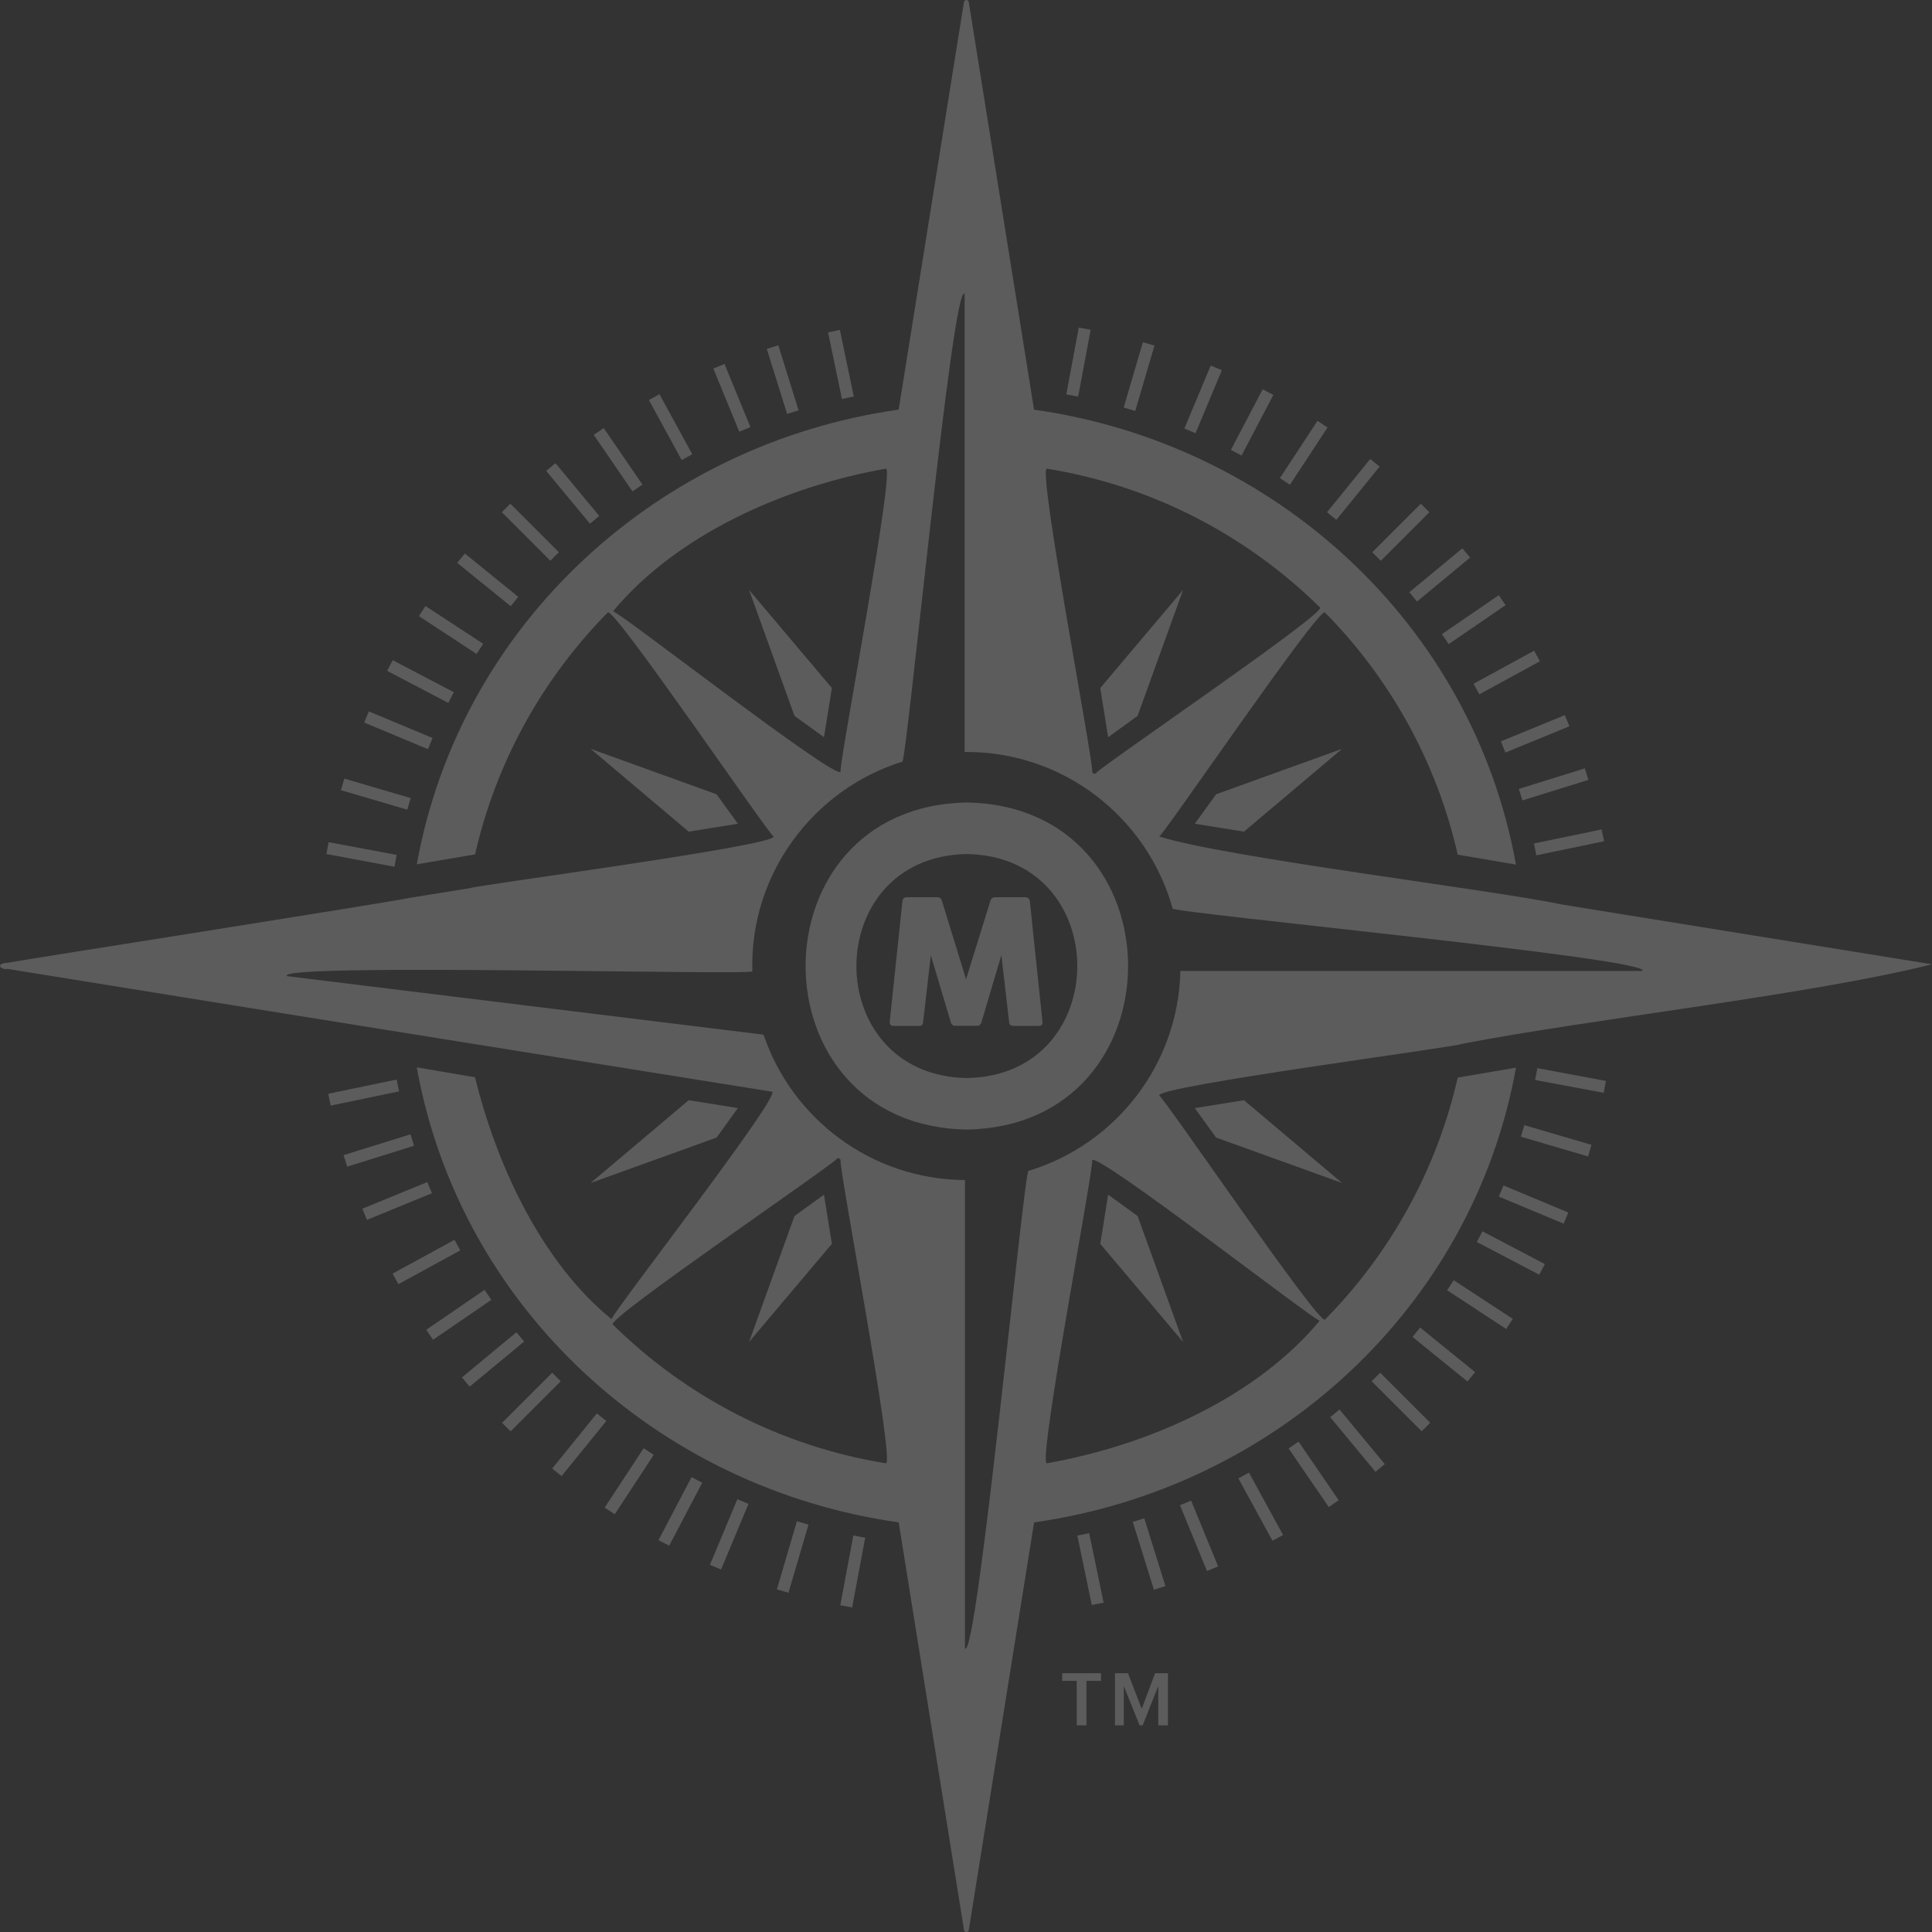 <svg width="550" height="550" viewBox="0 0 550 550" fill="none" xmlns="http://www.w3.org/2000/svg">
<rect x="0" y="0" width="550" height="550" fill="#333333" stroke="none"/>
<g opacity="0.2">
<path d="M302.384 478.509H306.523V491.167H309.3V478.509H313.43V476.332H302.384V478.509Z" fill="#FFFFFF"/>
<path d="M325.02 486.464L321.114 476.332H317.423V491.167H319.914V479.969L324.42 491.167H325.306L329.732 479.969V491.167H332.491V476.332H328.836L325.02 486.464Z" fill="#FFFFFF"/>
<path d="M346.207 323.842L382.075 336.778L354.135 313.209L340.133 315.449L346.207 323.842Z" fill="#FFFFFF"/>
<path d="M210.066 315.449L196.055 313.209L168.124 336.778L203.992 323.842L210.066 315.449Z" fill="#FFFFFF"/>
<path d="M203.992 226.116L168.124 213.172L196.055 236.75L210.066 234.501L203.992 226.116Z" fill="#FFFFFF"/>
<path d="M340.133 234.501L354.135 236.75L382.075 213.172L346.207 226.107L340.133 234.501Z" fill="#FFFFFF"/>
<path d="M226.176 203.797L234.57 209.871L236.819 195.869L213.241 167.938L226.176 203.797Z" fill="#FFFFFF"/>
<path d="M226.176 346.175L213.241 382.026L236.819 354.103L234.57 340.102L226.176 346.175Z" fill="#FFFFFF"/>
<path d="M323.852 203.797L336.796 167.938L313.219 195.869L315.467 209.871L323.852 203.797Z" fill="#FFFFFF"/>
<path d="M275.242 228.459C214.031 229.507 214.04 320.531 275.242 321.561C336.453 320.513 336.444 229.489 275.242 228.459ZM275.242 306.897C233.318 306.18 233.327 243.84 275.242 243.123C317.166 243.84 317.157 306.189 275.242 306.897Z" fill="#FFFFFF"/>
<path d="M323.852 346.166L315.467 340.102L313.219 354.103L336.796 382.026L323.852 346.166Z" fill="#FFFFFF"/>
<path d="M293.174 256.519C293.138 256.205 293.003 255.945 292.753 255.739C292.511 255.533 292.233 255.426 291.928 255.426H283.257C282.63 255.426 282.2 255.739 281.967 256.366L275.015 278.771L268.118 256.366C267.929 255.739 267.526 255.426 266.899 255.426H258.12C257.744 255.426 257.457 255.533 257.26 255.748C257.054 255.963 256.938 256.214 256.902 256.519L253.274 290.981C253.274 291.706 253.641 292.065 254.367 292.065H261.542C262.34 292.065 262.752 291.706 262.787 290.981L264.991 271.954L270.698 291.097C270.715 291.276 270.841 291.482 271.065 291.697C271.289 291.921 271.504 292.029 271.71 292.029H278.384C278.59 292.029 278.796 291.912 279.002 291.688C279.208 291.456 279.333 291.259 279.369 291.097L285.075 271.9L287.279 290.972C287.315 291.697 287.718 292.056 288.497 292.056H295.673C296.416 292.056 296.784 291.733 296.784 291.097V290.972C296.192 285.185 295.583 279.434 294.974 273.736C294.374 268.048 293.765 262.306 293.174 256.519Z" fill="#FFFFFF"/>
<path d="M329.996 238.128C331.044 238.021 375.522 172.653 377.179 174.355C395.642 193.06 408.98 216.808 414.982 243.306L431.564 246.128C419.229 177.652 362.9 126.312 294.37 116.62L275.791 0.585C275.665 -0.195 274.545 -0.195 274.42 0.585L255.832 116.611C187.329 126.303 131.009 177.616 118.655 246.047L135.246 243.225C141.257 216.754 154.595 193.042 173.031 174.346C174.742 172.653 219.139 238.012 220.223 238.119C221.226 240.726 134.726 252.139 133.884 252.82L117.034 255.543C105.863 257.702 10.172 272.644 1.769 274.149L1.841 274.113C-1.044 274.31 -0.228 275.923 2.154 275.932L1.769 275.761C65.677 286.126 155.868 300.567 219.766 310.779C222.678 311.657 173.694 374.489 174.106 375.564C154.56 359.628 141.57 332.485 135.228 306.676L118.646 303.854C130.973 372.339 187.302 423.688 255.841 433.389L274.429 549.415C274.554 550.195 275.674 550.195 275.799 549.415L294.388 433.389C362.891 423.697 419.22 372.384 431.573 303.944L414.982 306.766C408.972 333.237 395.633 356.958 377.197 375.654C375.486 377.347 331.089 311.988 330.005 311.881C328.912 309.238 415.493 297.96 416.281 297.145C452.535 290.139 515.842 283.125 550 274.516L444.697 257.505C425.266 253.357 348.764 244.103 329.996 238.128ZM298.025 133.425C328.079 138.263 355.034 152.479 375.79 172.949C377.484 174.66 312.107 219.038 311.999 220.122C311.578 220.427 310.987 220.176 310.907 219.665C311.686 218.805 295.283 133.219 298.025 133.425ZM174.51 174.024C192.471 152.434 222.839 138.603 252.195 133.425C254.936 133.192 238.534 218.841 239.313 219.674C238.435 222.577 175.584 173.611 174.51 174.024ZM252.195 416.566C222.14 411.719 195.185 397.512 174.429 377.042C172.736 375.331 238.112 330.953 238.22 329.869C238.641 329.564 239.232 329.815 239.313 330.326C238.534 331.159 254.936 416.79 252.195 416.566ZM375.701 375.967C357.749 397.557 327.372 411.388 298.016 416.566C295.275 416.799 311.677 331.15 310.898 330.317C311.775 327.414 374.635 376.38 375.701 375.967ZM467.495 276.424H336.034C335.416 303.308 317.392 325.882 292.784 333.327C291.494 333.336 278.066 473.629 274.698 469.24V335.933C248.047 335.754 225.472 318.492 217.365 294.547L81.739 277.893C77.564 274.059 214.248 277.75 214.176 276.514C213.379 248.762 231.654 224.673 256.862 216.835C258.143 216.826 271.24 79.318 274.608 83.707V214.076C302.746 213.798 326.646 232.789 333.822 258.642C333.857 259.905 471.876 273.056 467.495 276.424Z" fill="#FFFFFF"/>
<path d="M116.91 227.2L98.026 221.655L97.059 224.952L115.943 230.497C116.256 229.395 116.579 228.293 116.91 227.2Z" fill="#FFFFFF"/>
<path d="M147.015 379.27L131.508 392.107L133.703 394.749L149.218 381.903C148.466 381.043 147.74 380.156 147.015 379.27Z" fill="#FFFFFF"/>
<path d="M123.146 210.096L104.996 202.518L103.671 205.689L121.829 213.276C122.25 212.21 122.689 211.153 123.146 210.096Z" fill="#FFFFFF"/>
<path d="M129.207 197.067L111.801 187.938L110.206 190.975L127.612 200.104C128.132 199.091 128.66 198.079 129.207 197.067Z" fill="#FFFFFF"/>
<path d="M112.914 243.368L93.555 239.749L92.928 243.126L112.296 246.745C112.484 245.617 112.699 244.488 112.914 243.368Z" fill="#FFFFFF"/>
<path d="M172.132 429.194L175.007 431.076L186.107 414.162C185.139 413.544 184.181 412.917 183.231 412.281L172.132 429.194Z" fill="#FFFFFF"/>
<path d="M157.195 390.784L142.933 405.046L145.361 407.473L159.622 393.212C158.807 392.406 157.992 391.608 157.195 390.784Z" fill="#FFFFFF"/>
<path d="M169.921 402.365L157.2 418.051L159.87 420.219L172.599 404.533C171.695 403.816 170.799 403.091 169.921 402.365Z" fill="#FFFFFF"/>
<path d="M433.401 227.863L452.186 222.013L451.165 218.734L432.38 224.593C432.729 225.677 433.069 226.761 433.401 227.863Z" fill="#FFFFFF"/>
<path d="M428.566 214.232L446.769 206.761L445.471 203.581L427.268 211.052C427.707 212.109 428.145 213.166 428.566 214.232Z" fill="#FFFFFF"/>
<path d="M421.137 197.664L438.382 188.249L436.733 185.239L419.489 194.654C420.053 195.649 420.6 196.661 421.137 197.664Z" fill="#FFFFFF"/>
<path d="M437.366 243.493L456.653 239.488L455.954 236.12L436.676 240.124C436.918 241.253 437.151 242.373 437.366 243.493Z" fill="#FFFFFF"/>
<path d="M335.911 428.507L343.597 447.23L346.778 445.922L339.091 427.199C338.025 427.647 336.968 428.086 335.911 428.507Z" fill="#FFFFFF"/>
<path d="M411.956 367.305L428.771 378.333L430.652 375.457L413.838 364.438C413.219 365.397 412.592 366.356 411.956 367.305Z" fill="#FFFFFF"/>
<path d="M420.416 353.562L438.189 362.888L439.783 359.851L422.019 350.534C421.5 351.546 420.962 352.55 420.416 353.562Z" fill="#FFFFFF"/>
<path d="M426.677 340.638L445.139 348.351L446.465 345.18L428.012 337.476C427.582 338.542 427.134 339.59 426.677 340.638Z" fill="#FFFFFF"/>
<path d="M352.54 420.865L362.241 438.62L365.26 436.972L355.559 419.217C354.555 419.772 353.552 420.319 352.54 420.865Z" fill="#FFFFFF"/>
<path d="M432.957 323.596L452.092 329.213L453.06 325.916L433.943 320.309C433.629 321.401 433.298 322.503 432.957 323.596Z" fill="#FFFFFF"/>
<path d="M437.013 307.451L456.541 311.097L457.168 307.72L437.649 304.074C437.452 305.203 437.237 306.332 437.013 307.451Z" fill="#FFFFFF"/>
<path d="M366.838 412.342L378.269 429.022L381.1 427.079L369.669 410.398C368.737 411.061 367.788 411.715 366.838 412.342Z" fill="#FFFFFF"/>
<path d="M137.932 367.201L121.341 378.569L123.285 381.4L139.885 370.032C139.222 369.091 138.577 368.142 137.932 367.201Z" fill="#FFFFFF"/>
<path d="M402.107 380.596L417.757 393.281L419.925 390.612L404.284 377.927C403.567 378.823 402.842 379.709 402.107 380.596Z" fill="#FFFFFF"/>
<path d="M391.914 391.786C391.44 392.26 390.956 392.735 390.472 393.201L404.733 407.463L407.161 405.035L392.9 390.773C392.568 391.114 392.246 391.454 391.914 391.786Z" fill="#FFFFFF"/>
<path d="M378.686 403.449L391.576 419L394.219 416.805L381.337 401.254C380.459 401.997 379.572 402.732 378.686 403.449Z" fill="#FFFFFF"/>
<path d="M239.217 456.979L242.594 457.606L246.303 437.755C245.174 437.558 244.045 437.343 242.925 437.119L239.217 456.979Z" fill="#FFFFFF"/>
<path d="M116.852 322.91L97.816 328.84L98.837 332.119L117.882 326.18C117.533 325.096 117.184 324.003 116.852 322.91Z" fill="#FFFFFF"/>
<path d="M187.46 438.439L190.505 440.034L199.911 422.108C198.89 421.589 197.878 421.06 196.866 420.514L187.46 438.439Z" fill="#FFFFFF"/>
<path d="M112.899 307.33L93.442 311.37L94.141 314.738L113.607 310.689C113.365 309.579 113.123 308.45 112.899 307.33Z" fill="#FFFFFF"/>
<path d="M129.376 352.955L111.764 362.567L113.412 365.577L131.033 355.956C130.469 354.971 129.913 353.967 129.376 352.955Z" fill="#FFFFFF"/>
<path d="M331.776 451.537L325.756 432.232C324.663 432.582 323.57 432.931 322.477 433.254L328.497 452.55L331.776 451.537Z" fill="#FFFFFF"/>
<path d="M121.654 336.506L103.155 344.093L104.463 347.274L122.979 339.677C122.514 338.629 122.075 337.572 121.654 336.506Z" fill="#FFFFFF"/>
<path d="M221.167 452.459L224.463 453.426L230.161 434.032C229.059 433.718 227.957 433.396 226.864 433.064L221.167 452.459Z" fill="#FFFFFF"/>
<path d="M202.103 445.474L205.274 446.799L213.076 428.13C212.019 427.7 210.962 427.262 209.905 426.805L202.103 445.474Z" fill="#FFFFFF"/>
<path d="M306.698 437.148L310.81 456.927L314.178 456.229L310.066 436.449C308.946 436.691 307.827 436.924 306.698 437.148Z" fill="#FFFFFF"/>
<path d="M243.047 112.87L239.106 93.924L235.737 94.623L239.679 113.578C240.808 113.327 241.927 113.094 243.047 112.87Z" fill="#FFFFFF"/>
<path d="M310.484 93.886L307.107 93.259L303.551 112.277C304.679 112.474 305.799 112.689 306.928 112.913L310.484 93.886Z" fill="#FFFFFF"/>
<path d="M137.546 183.278L121.135 172.52L119.253 175.395L135.674 186.163C136.283 185.186 136.91 184.228 137.546 183.278Z" fill="#FFFFFF"/>
<path d="M147.544 169.907L132.333 157.571L130.165 160.241L145.385 172.576C146.102 171.68 146.819 170.785 147.544 169.907Z" fill="#FFFFFF"/>
<path d="M182.887 137.942L171.859 121.854L169.028 123.797L180.056 139.895C180.996 139.232 181.937 138.578 182.887 137.942Z" fill="#FFFFFF"/>
<path d="M158.103 158.199C158.434 157.868 158.775 157.546 159.106 157.214L145.284 143.392L142.856 145.819L156.688 159.642C157.162 159.167 157.628 158.683 158.103 158.199Z" fill="#FFFFFF"/>
<path d="M170.593 146.888L158.142 131.856L155.49 134.051L167.951 149.083C168.82 148.339 169.698 147.614 170.593 146.888Z" fill="#FFFFFF"/>
<path d="M197.074 129.315L187.739 112.223L184.72 113.871L194.064 130.972C195.058 130.408 196.061 129.861 197.074 129.315Z" fill="#FFFFFF"/>
<path d="M393.075 159.654L406.907 145.832L404.479 143.404L390.656 157.227C391.481 158.015 392.278 158.83 393.075 159.654Z" fill="#FFFFFF"/>
<path d="M377.931 121.69L375.055 119.809L364.359 136.112C365.318 136.731 366.276 137.367 367.226 138.003L377.931 121.69Z" fill="#FFFFFF"/>
<path d="M403.4 171.24L418.495 158.743L416.3 156.101L401.214 168.588C401.958 169.457 402.683 170.344 403.4 171.24Z" fill="#FFFFFF"/>
<path d="M227.341 116.808L221.572 98.301L218.293 99.322L224.071 117.839C225.146 117.48 226.239 117.14 227.341 116.808Z" fill="#FFFFFF"/>
<path d="M213.634 121.594L206.253 103.615L203.073 104.923L210.454 122.902C211.511 122.463 212.568 122.024 213.634 121.594Z" fill="#FFFFFF"/>
<path d="M412.42 183.362L428.607 172.272L426.663 169.441L410.476 180.532C411.139 181.463 411.784 182.413 412.42 183.362Z" fill="#FFFFFF"/>
<path d="M380.44 147.992L392.748 132.826L390.079 130.658L377.779 145.815C378.666 146.532 379.553 147.258 380.44 147.992Z" fill="#FFFFFF"/>
<path d="M362.5 112.424L359.454 110.829L350.407 128.074C351.428 128.602 352.44 129.131 353.444 129.677L362.5 112.424Z" fill="#FFFFFF"/>
<path d="M328.652 98.382L325.355 97.415L319.891 116.012C320.992 116.326 322.094 116.648 323.187 116.989L328.652 98.382Z" fill="#FFFFFF"/>
<path d="M347.836 105.394L344.665 104.068L337.167 121.994C338.224 122.424 339.281 122.872 340.338 123.328L347.836 105.394Z" fill="#FFFFFF"/>
</g>
</svg>
